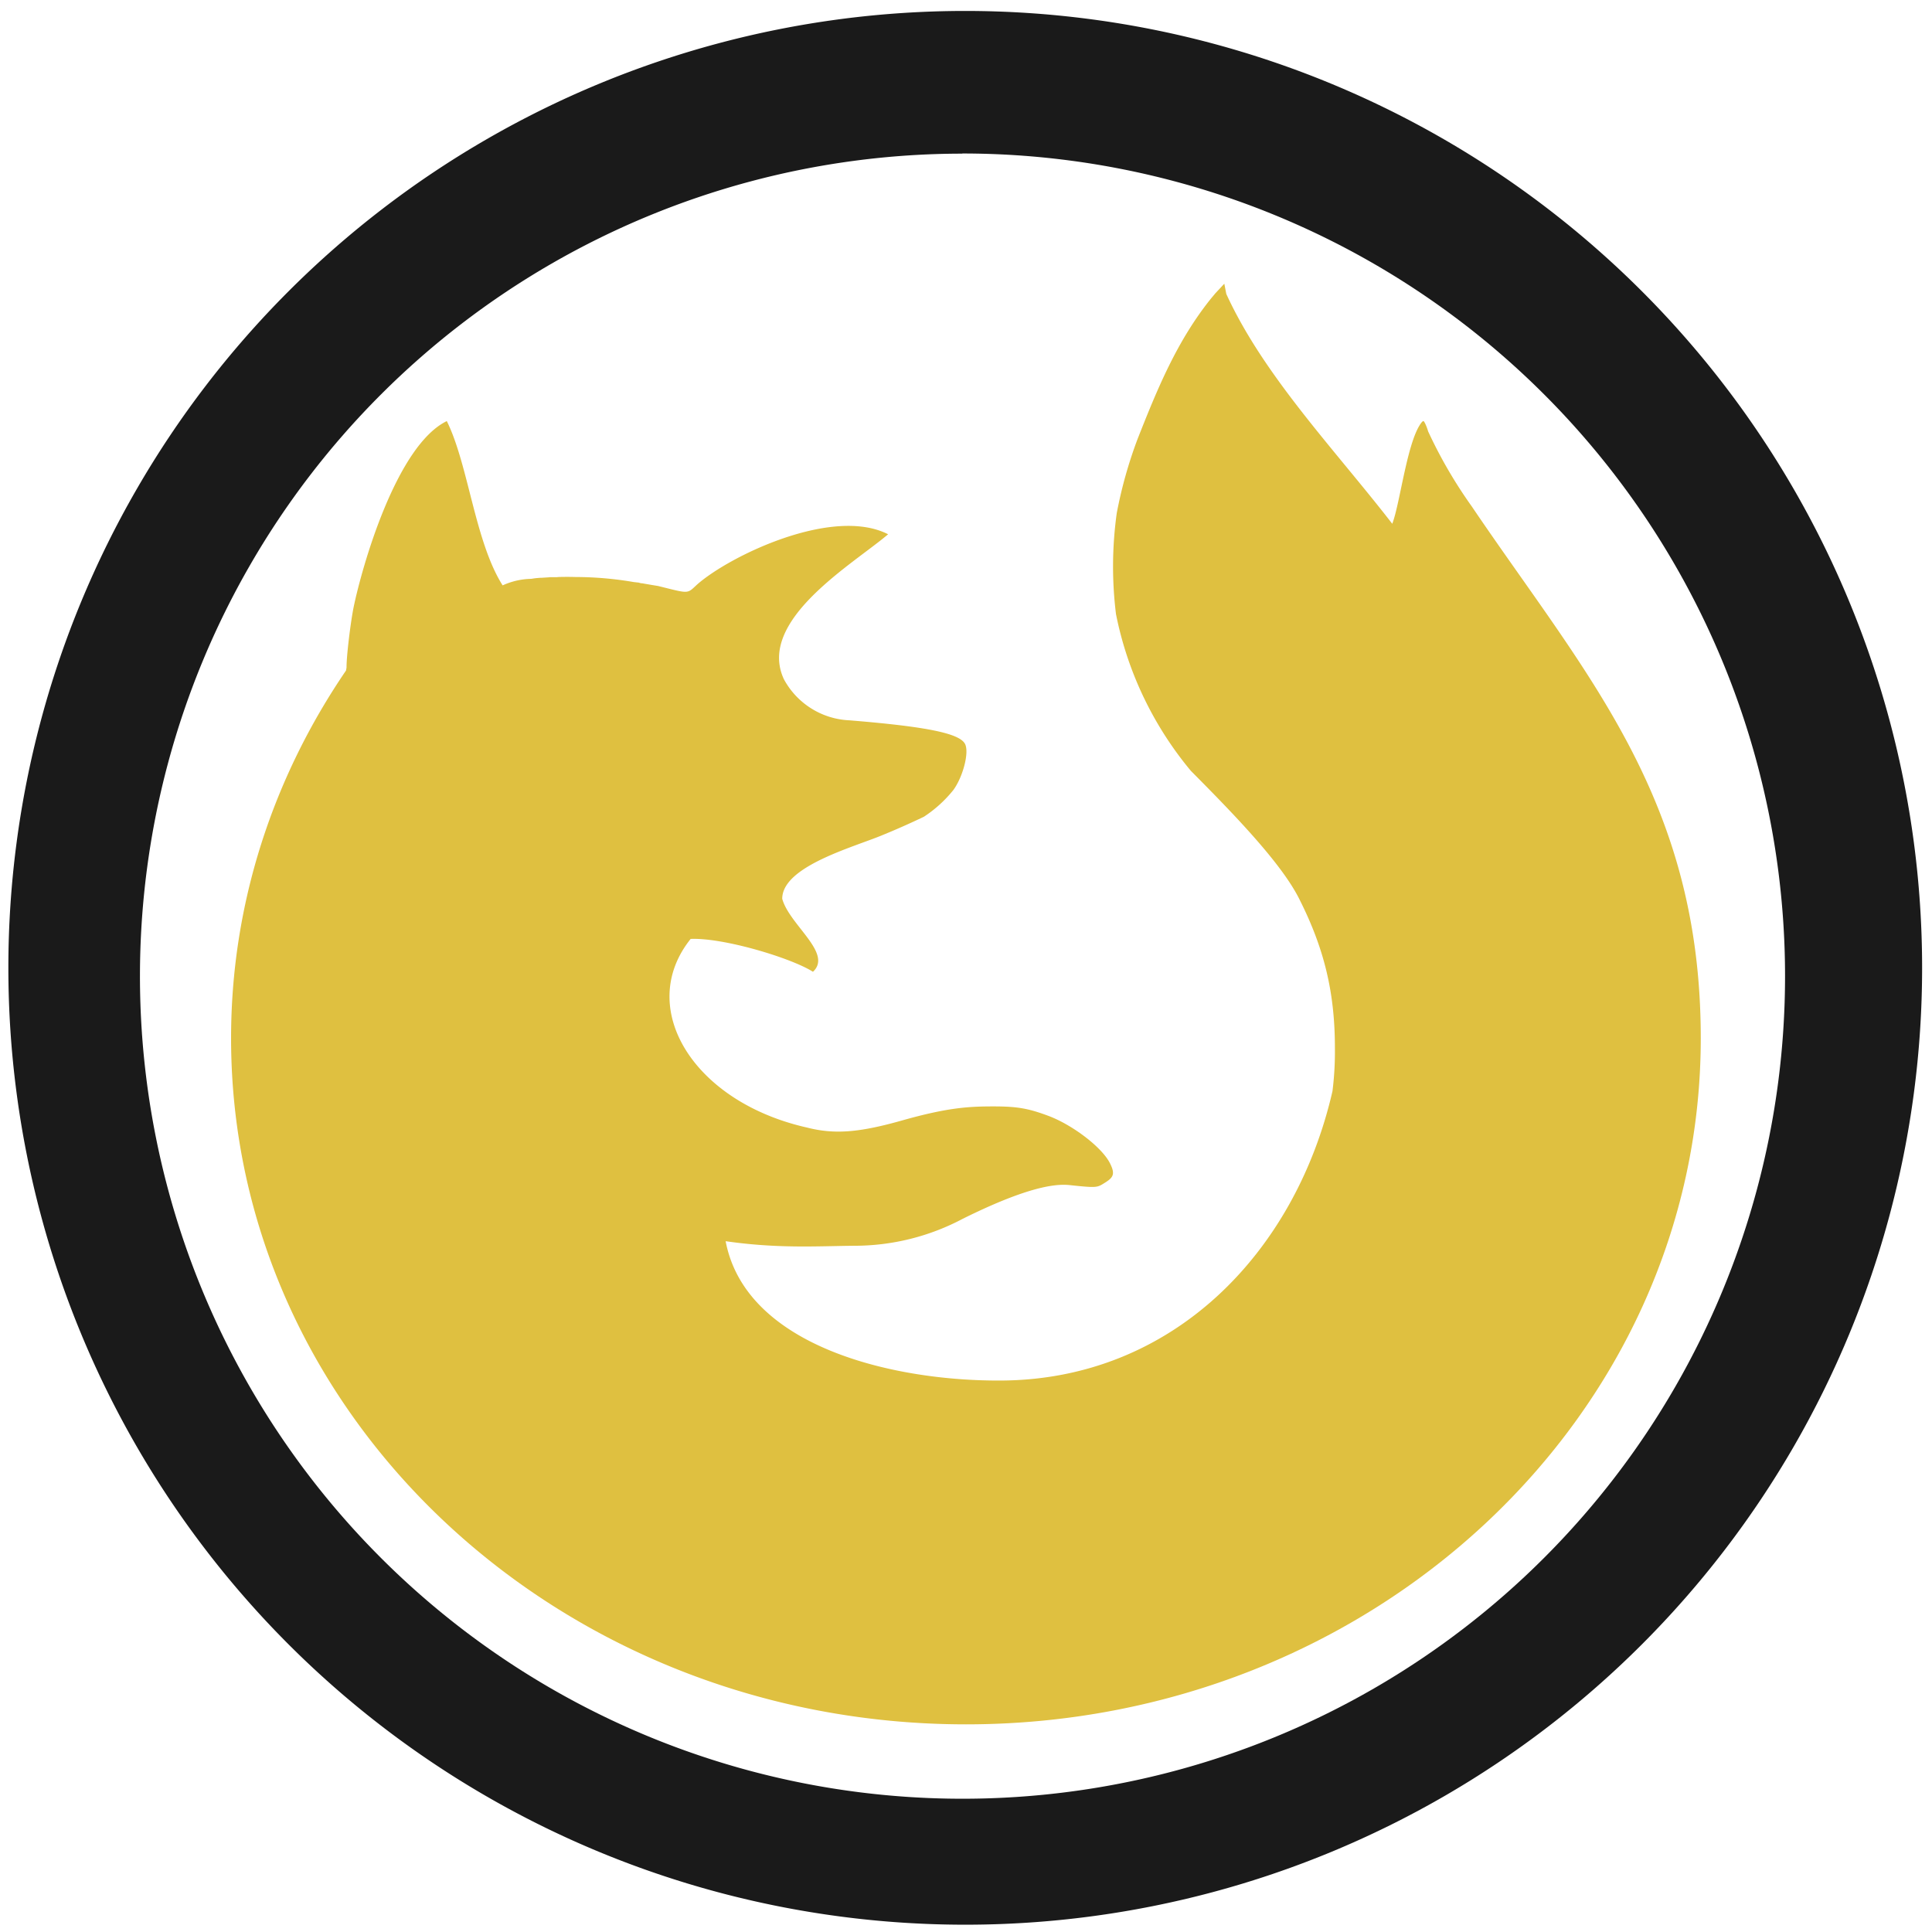 <?xml version="1.0" encoding="UTF-8" standalone="no"?>
<svg
   xmlns:dc="http://purl.org/dc/elements/1.1/"
   xmlns:cc="http://creativecommons.org/ns#"
   xmlns:rdf="http://www.w3.org/1999/02/22-rdf-syntax-ns#"
   xmlns:svg="http://www.w3.org/2000/svg"
   xmlns="http://www.w3.org/2000/svg"
   xmlns:sodipodi="http://sodipodi.sourceforge.net/DTD/sodipodi-0.dtd"
   xmlns:inkscape="http://www.inkscape.org/namespaces/inkscape"
   width="48"
   height="48"
   viewBox="0 0 12.7 12.7"
   version="1.1"
   id="svg6"
   sodipodi:docname="firefox-aurora.svg"
   inkscape:version="0.92.4 (5da689c313, 2019-01-14)">
  <defs
     id="defs10" />
  <sodipodi:namedview
     pagecolor="#ffffff"
     bordercolor="#666666"
     borderopacity="1"
     objecttolerance="10"
     gridtolerance="10"
     guidetolerance="10"
     inkscape:pageopacity="0"
     inkscape:pageshadow="2"
     inkscape:window-width="861"
     inkscape:window-height="480"
     id="namedview8"
     showgrid="false"
     inkscape:zoom="4.9166667"
     inkscape:cx="2.1355932"
     inkscape:cy="24"
     inkscape:window-x="0"
     inkscape:window-y="25"
     inkscape:window-maximized="0"
     inkscape:current-layer="svg6" />
  <path
     d="m 6.344,0.072 a 6.29,6.29 0 0 0 -6.289,6.29 6.29,6.29 0 0 0 6.29,6.29 6.29,6.29 0 0 0 6.29,-6.29 6.29,6.29 0 0 0 -6.291,-6.29 z M 6.326,1.009 A 5.407,5.407 0 0 1 11.734,6.416 5.407,5.407 0 0 1 6.326,11.824 5.407,5.407 0 0 1 0.92,6.416 5.407,5.407 0 0 1 6.326,1.01 Z"
     id="path2"
     inkscape:connector-curvature="0"
     style="fill:#1a1a1a" />
  <path
     d="M 8.048,1.865 8.061,1.932 C 8.308,2.472 8.775,2.956 9.152,3.443 9.204,3.31 9.252,2.882 9.349,2.772 9.353,2.77 9.354,2.768 9.357,2.768 c 0.005,0 0.02,0.031 0.031,0.068 a 3.05,3.05 0 0 0 0.286,0.492 c 0.75,1.108 1.506,1.92 1.506,3.497 0,2.49 -2.163,4.51 -4.83,4.51 -2.668,0 -4.831,-2.02 -4.831,-4.51 0,-0.89 0.279,-1.719 0.756,-2.418 0,-0.008 0.003,-0.012 0.003,-0.023 0,-0.073 0.025,-0.283 0.046,-0.39 C 2.38,3.722 2.606,2.929 2.937,2.768 3.079,3.054 3.122,3.561 3.304,3.848 A 0.472,0.472 0 0 1 3.492,3.805 L 3.511,3.802 A 0.597,0.597 0 0 1 3.557,3.798 H 3.561 L 3.609,3.795 3.615,3.794 h 0.046 l 0.01,-10e-4 a 2.008,2.008 0 0 1 0.113,0 2.286,2.286 0 0 1 0.381,0.033 l 0.026,0.003 c 0.009,0 0.016,0.004 0.024,0.005 0.008,0 0.015,0.002 0.021,0.003 l 0.03,0.005 0.017,0.003 0.043,0.007 C 4.536,3.904 4.514,3.905 4.584,3.841 4.8,3.652 5.475,3.327 5.838,3.512 5.61,3.707 4.972,4.077 5.153,4.465 a 0.515,0.515 0 0 0 0.43,0.27 C 6.1,4.777 6.313,4.822 6.345,4.893 6.371,4.951 6.329,5.108 6.267,5.193 A 0.831,0.831 0 0 1 6.073,5.369 5.168,5.168 0 0 1 5.8,5.49 C 5.608,5.57 5.142,5.695 5.142,5.908 5.188,6.079 5.476,6.266 5.344,6.388 5.205,6.299 4.759,6.163 4.54,6.172 4.177,6.625 4.557,7.244 5.305,7.412 5.485,7.458 5.647,7.446 5.938,7.363 6.23,7.281 6.367,7.273 6.53,7.273 c 0.158,0 0.23,0.013 0.364,0.063 0.158,0.06 0.347,0.204 0.401,0.308 0.042,0.082 0.02,0.1 -0.052,0.143 C 7.208,7.807 7.188,7.807 7.029,7.79 6.921,7.779 6.726,7.815 6.33,8.011 A 1.521,1.521 0 0 1 5.62,8.189 C 5.374,8.191 5.116,8.209 4.77,8.159 4.901,8.849 5.863,9.079 6.579,9.075 7.709,9.07 8.515,8.235 8.759,7.173 A 2.09,2.09 0 0 0 8.775,6.888 C 8.775,6.53 8.707,6.241 8.545,5.918 8.43,5.681 8.117,5.358 7.828,5.067 A 2.315,2.315 0 0 1 7.336,4.037 2.543,2.543 0 0 1 7.341,3.373 2.923,2.923 0 0 1 7.477,2.888 C 7.609,2.553 7.737,2.241 7.96,1.963 L 7.99,1.927 Z"
     id="path4"
     inkscape:connector-curvature="0"
     style="opacity:0.75;fill:#d4aa00" />
</svg>
